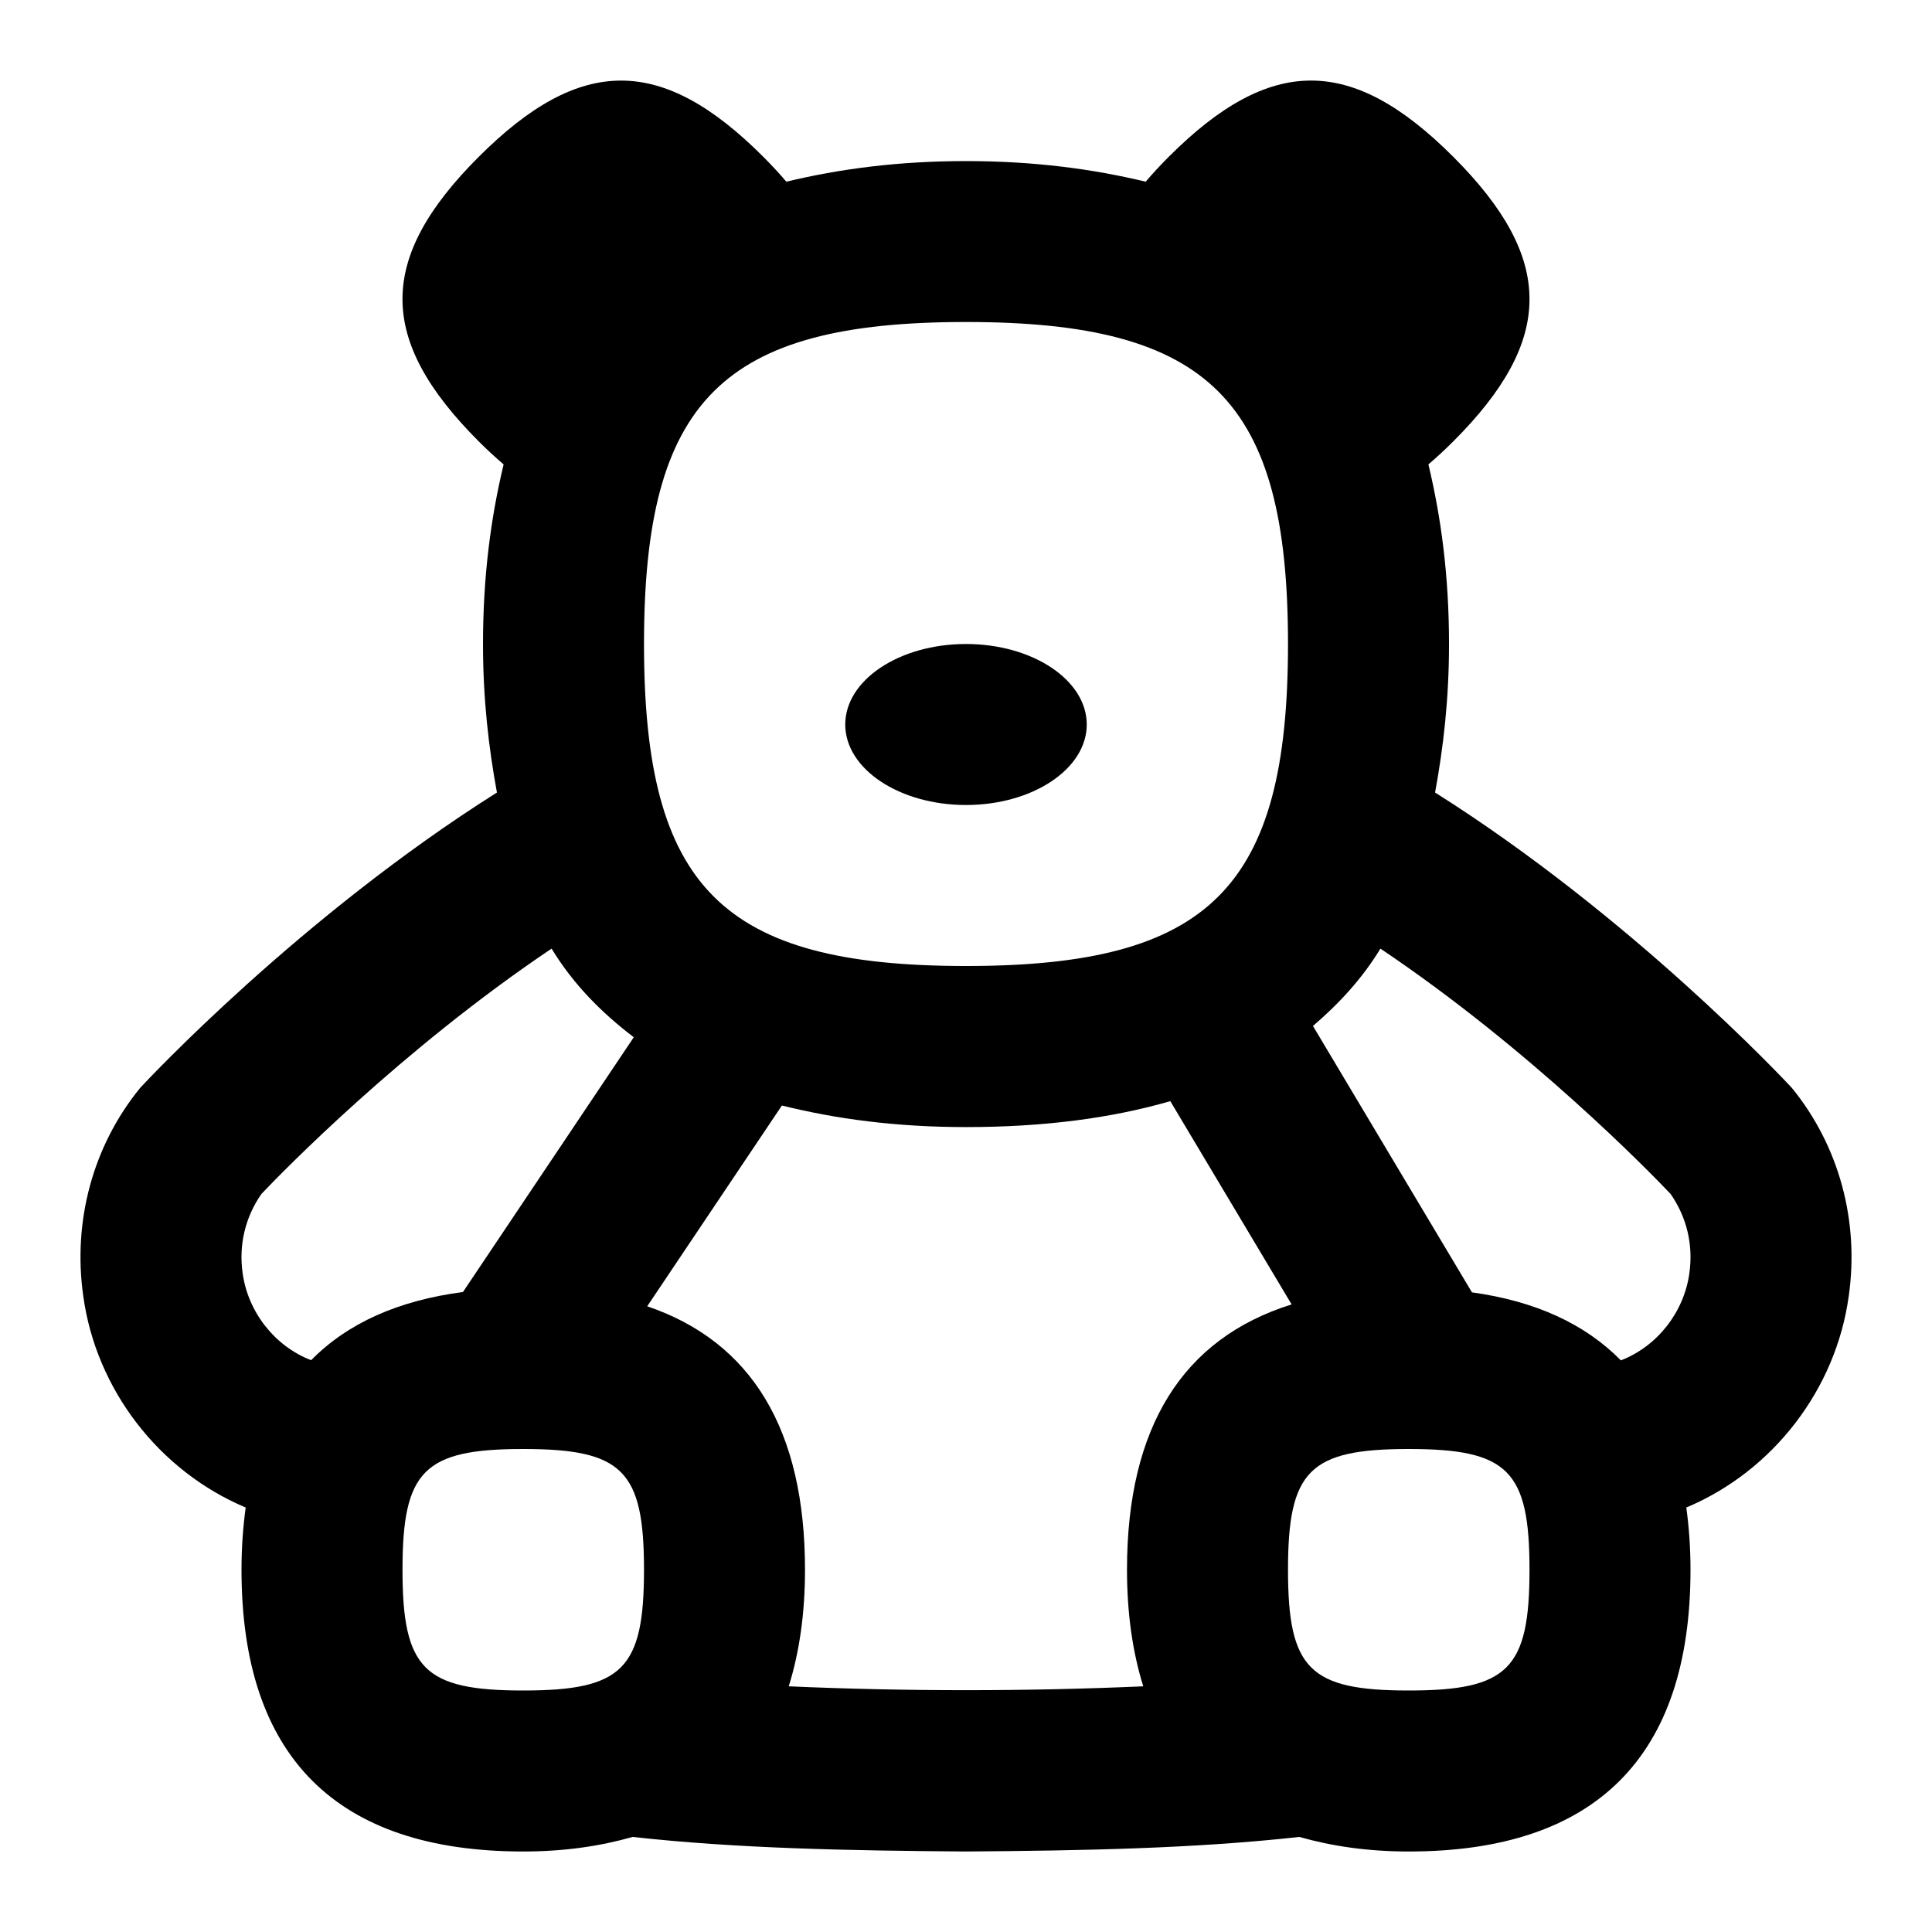 <svg id="Layer_1" viewBox="0 0 24 24" xmlns="http://www.w3.org/2000/svg" data-name="Layer 1"><path d="m10.5 9c0-.552.672-1 1.5-1s1.5.448 1.5 1-.672 1-1.5 1-1.5-.448-1.5-1zm12.466 7.098c-.158 1.16-.94 2.176-2.018 2.629.033.243.052.499.052.773 0 2.322-1.178 3.5-3.5 3.5-.512 0-.959-.067-1.359-.181-1.303.145-2.697.17-4.141.181-1.443-.011-2.838-.036-4.141-.181-.401.114-.847.181-1.359.181-2.322 0-3.5-1.178-3.5-3.5 0-.275.019-.531.052-.773-1.078-.454-1.86-1.469-2.018-2.629-.131-.923.116-1.86.708-2.585.083-.09 1.99-2.129 4.431-3.668-.103-.561-.173-1.16-.173-1.844 0-.846.098-1.573.256-2.232-.101-.086-.204-.181-.309-.286-1.263-1.263-1.263-2.273 0-3.535s2.273-1.263 3.535 0c.105.105.199.207.286.309.659-.158 1.385-.256 2.232-.256s1.573.098 2.232.256c.086-.101.181-.204.286-.309 1.263-1.263 2.273-1.263 3.535 0s1.263 2.273 0 3.535c-.105.105-.207.199-.309.286.158.659.256 1.385.256 2.232 0 .684-.07 1.283-.173 1.844 2.441 1.539 4.348 3.579 4.431 3.668.592.725.839 1.662.708 2.585zm-10.966-12.098c-3.028 0-4 .972-4 4s.972 4 4 4 4-.972 4-4-.972-4-4-4zm-8.135 12.897c.452-.46 1.083-.742 1.886-.847l2.122-3.165c-.402-.306-.753-.66-1.021-1.101-1.861 1.25-3.353 2.782-3.604 3.047-.201.287-.284.635-.234.983.065.482.397.908.851 1.083zm2.635 4.103c1.233 0 1.5-.267 1.5-1.5s-.267-1.5-1.5-1.5-1.5.267-1.5 1.5.267 1.5 1.5 1.5zm7.702-.052c-.131-.42-.202-.899-.202-1.448 0-1.771.69-2.872 2.045-3.296l-1.507-2.525c-.727.21-1.564.322-2.538.322-.87 0-1.615-.101-2.287-.268l-1.673 2.494c1.301.443 1.96 1.538 1.96 3.273 0 .548-.071 1.028-.202 1.448 1.447.064 2.957.064 4.404 0zm4.798-1.448c0-1.233-.267-1.5-1.5-1.5s-1.5.267-1.5 1.5.267 1.5 1.5 1.5 1.5-.267 1.5-1.5zm1.986-3.686c.05-.349-.033-.696-.234-.983-.251-.265-1.742-1.797-3.604-3.047-.227.374-.515.684-.838.961l1.975 3.309c.787.109 1.404.391 1.85.845.454-.175.785-.601.851-1.083z"/></svg>